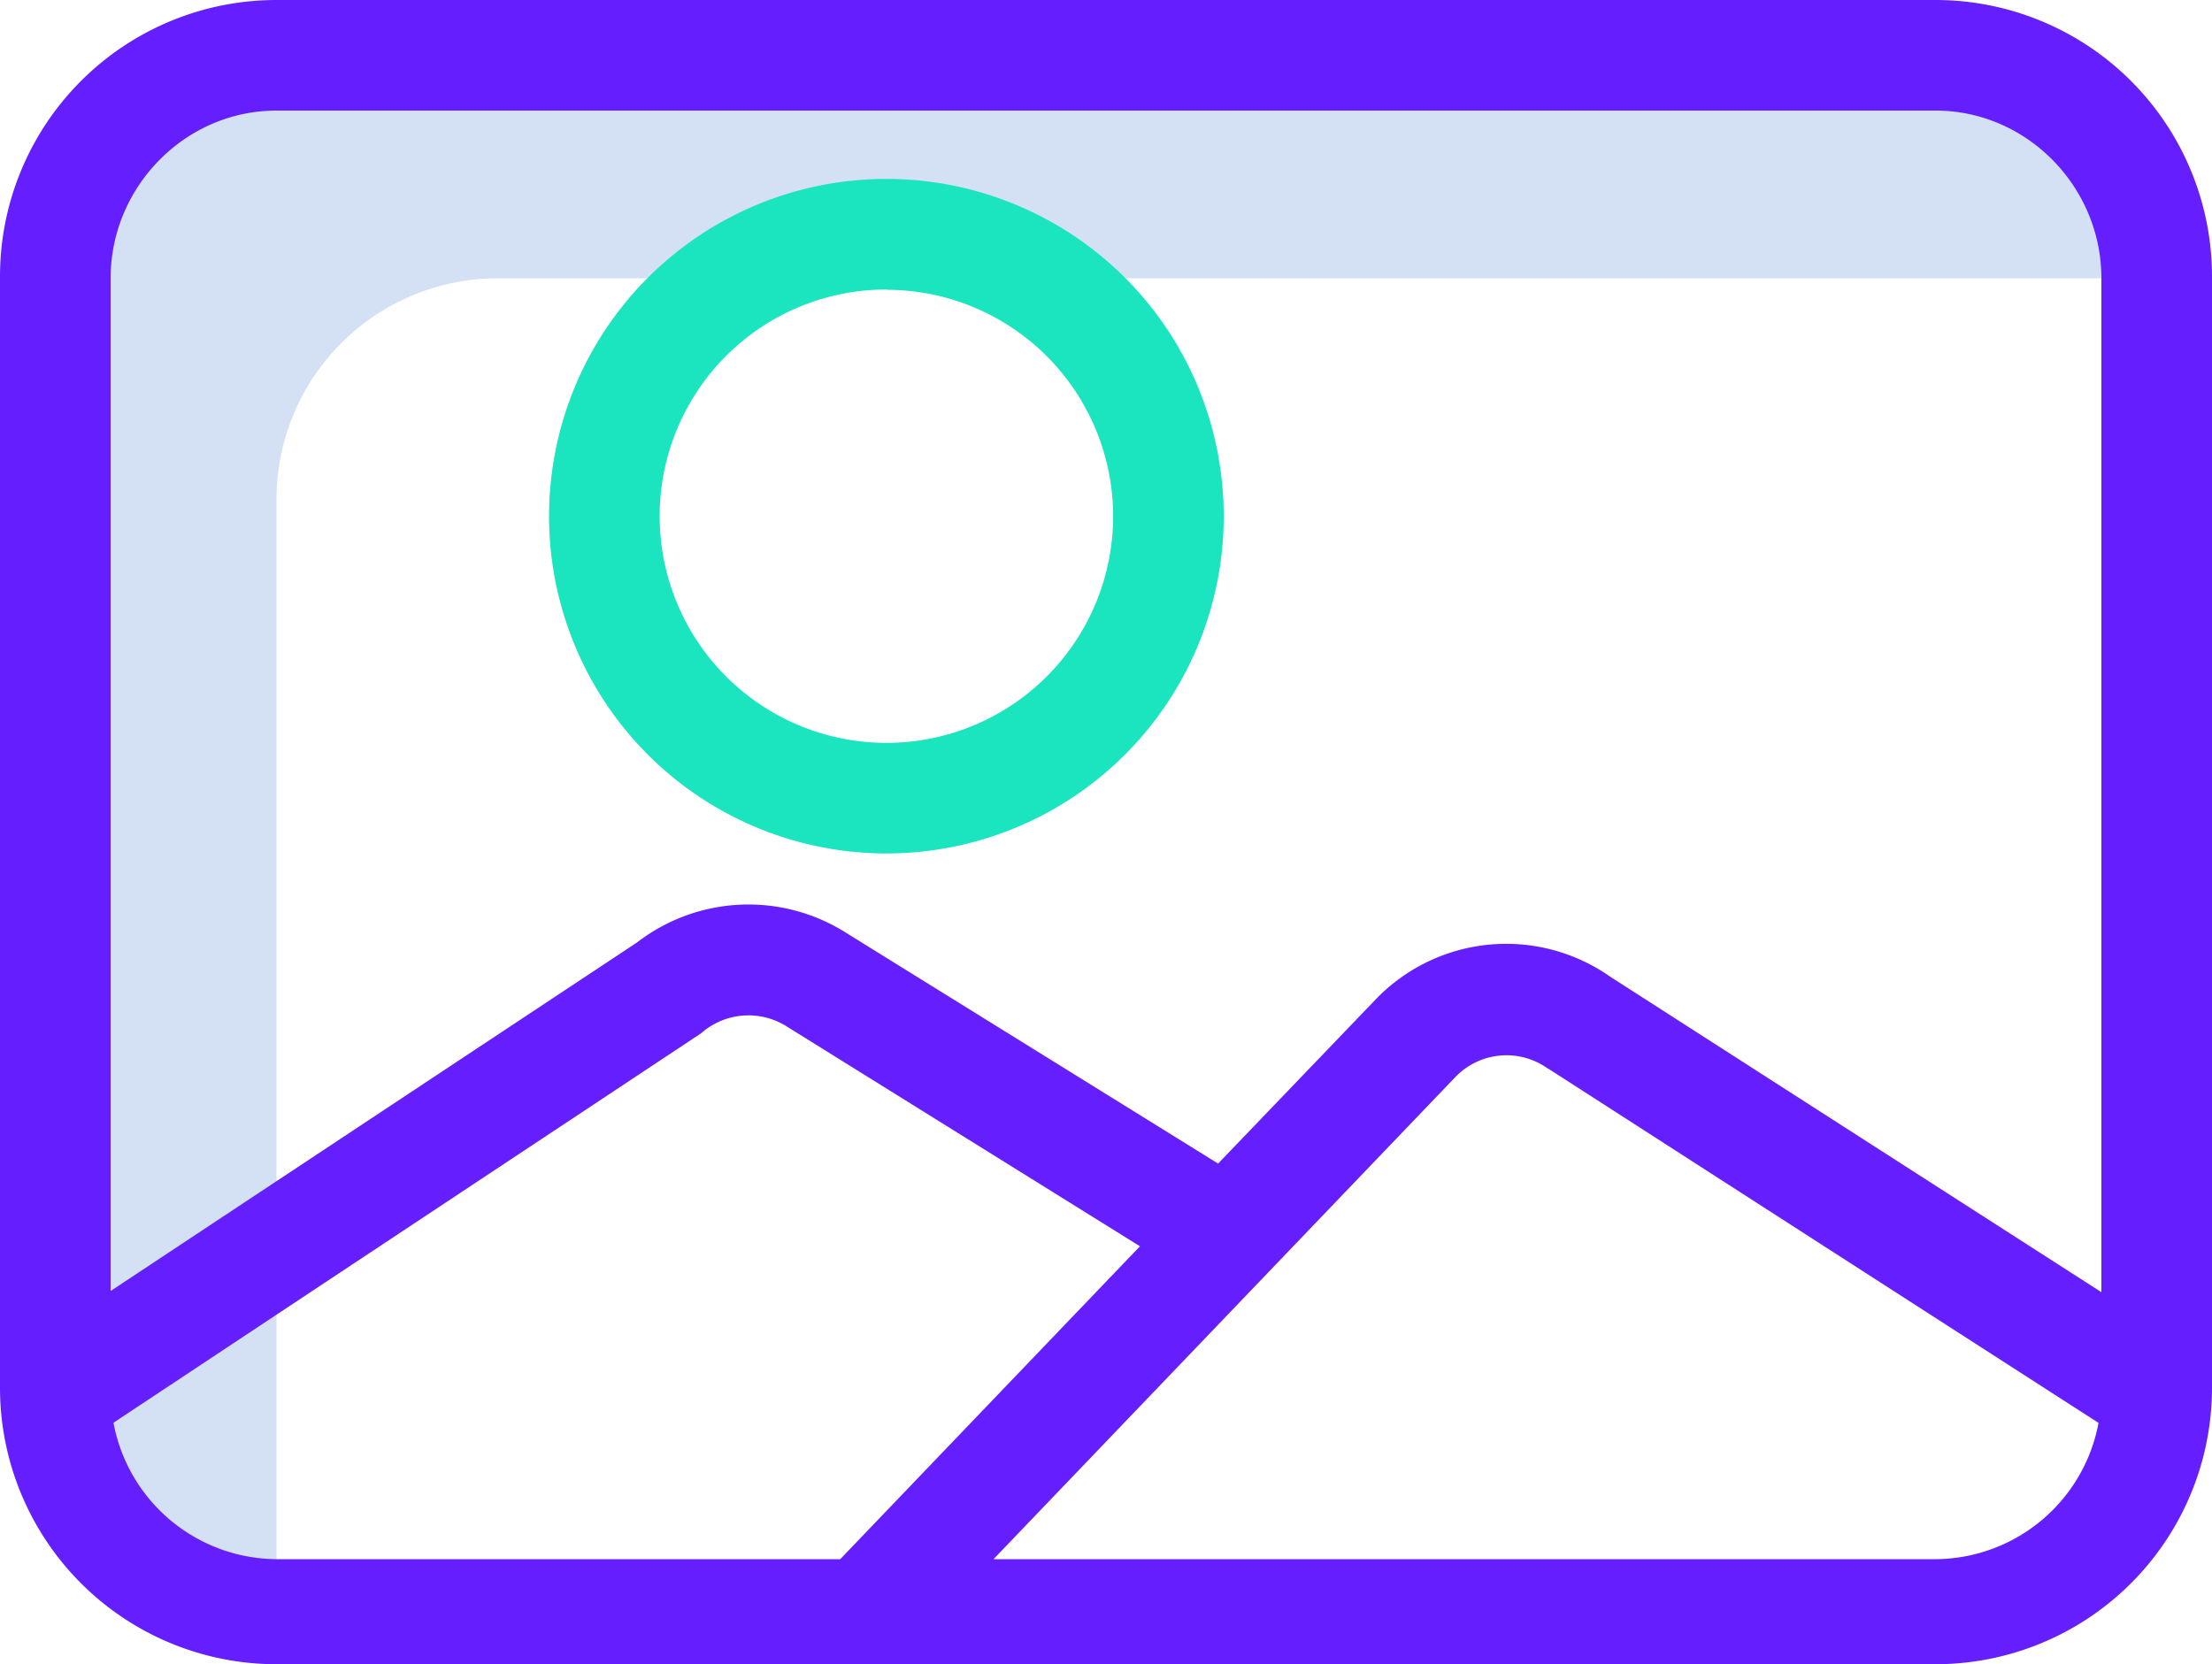 <svg id="Слой_1" data-name="Слой 1" xmlns="http://www.w3.org/2000/svg" viewBox="0 0 400 301"><defs><style>.cls-1{fill:#d4e1f4;}.cls-2{fill:#1ae5be;}.cls-3{fill:#651fff;}</style></defs><title>image</title><path class="cls-1" d="M50,139.34a40,40,0,0,1,40-40H390c1,0,2,0,3,.13v-3.7a40,40,0,0,0-40-40H53a40,40,0,0,0-40,40V297.09A40,40,0,0,0,50,337Z" transform="translate(0 -49)"/><path class="cls-2" d="M160.29,203.36a61,61,0,1,1,61-61A61,61,0,0,1,160.29,203.36Zm0-102a41,41,0,1,0,41,41A41,41,0,0,0,160.29,101.41Z" transform="translate(0 -49)"/><path class="cls-3" d="M400,99a50,50,0,0,0-50-50H50A50,50,0,0,0,0,99V300a50,50,0,0,0,50,50H350a50,50,0,0,0,50-50ZM50,69H350c16.54,0,30,13.8,30,30.34V282.71l-88.84-57.07a32.73,32.73,0,0,0-42.52,4.25l-28.37,29.56-67.58-41.93a33,33,0,0,0-37.46,1.91L20,282.5V99.34C20,82.8,33.46,69,50,69ZM20.52,306.32,126.61,236c.23-.16.47-.37.69-.55a12.94,12.94,0,0,1,14.84-.88l64,39.84L151.94,331H50A30.19,30.19,0,0,1,20.52,306.32ZM350,331H179.66l83.41-87.09a12.83,12.83,0,0,1,16.75-1.7c.12.08.24.12.36.2l99.3,63.94A30.17,30.17,0,0,1,350,331Z" transform="translate(0 -49)"/></svg>